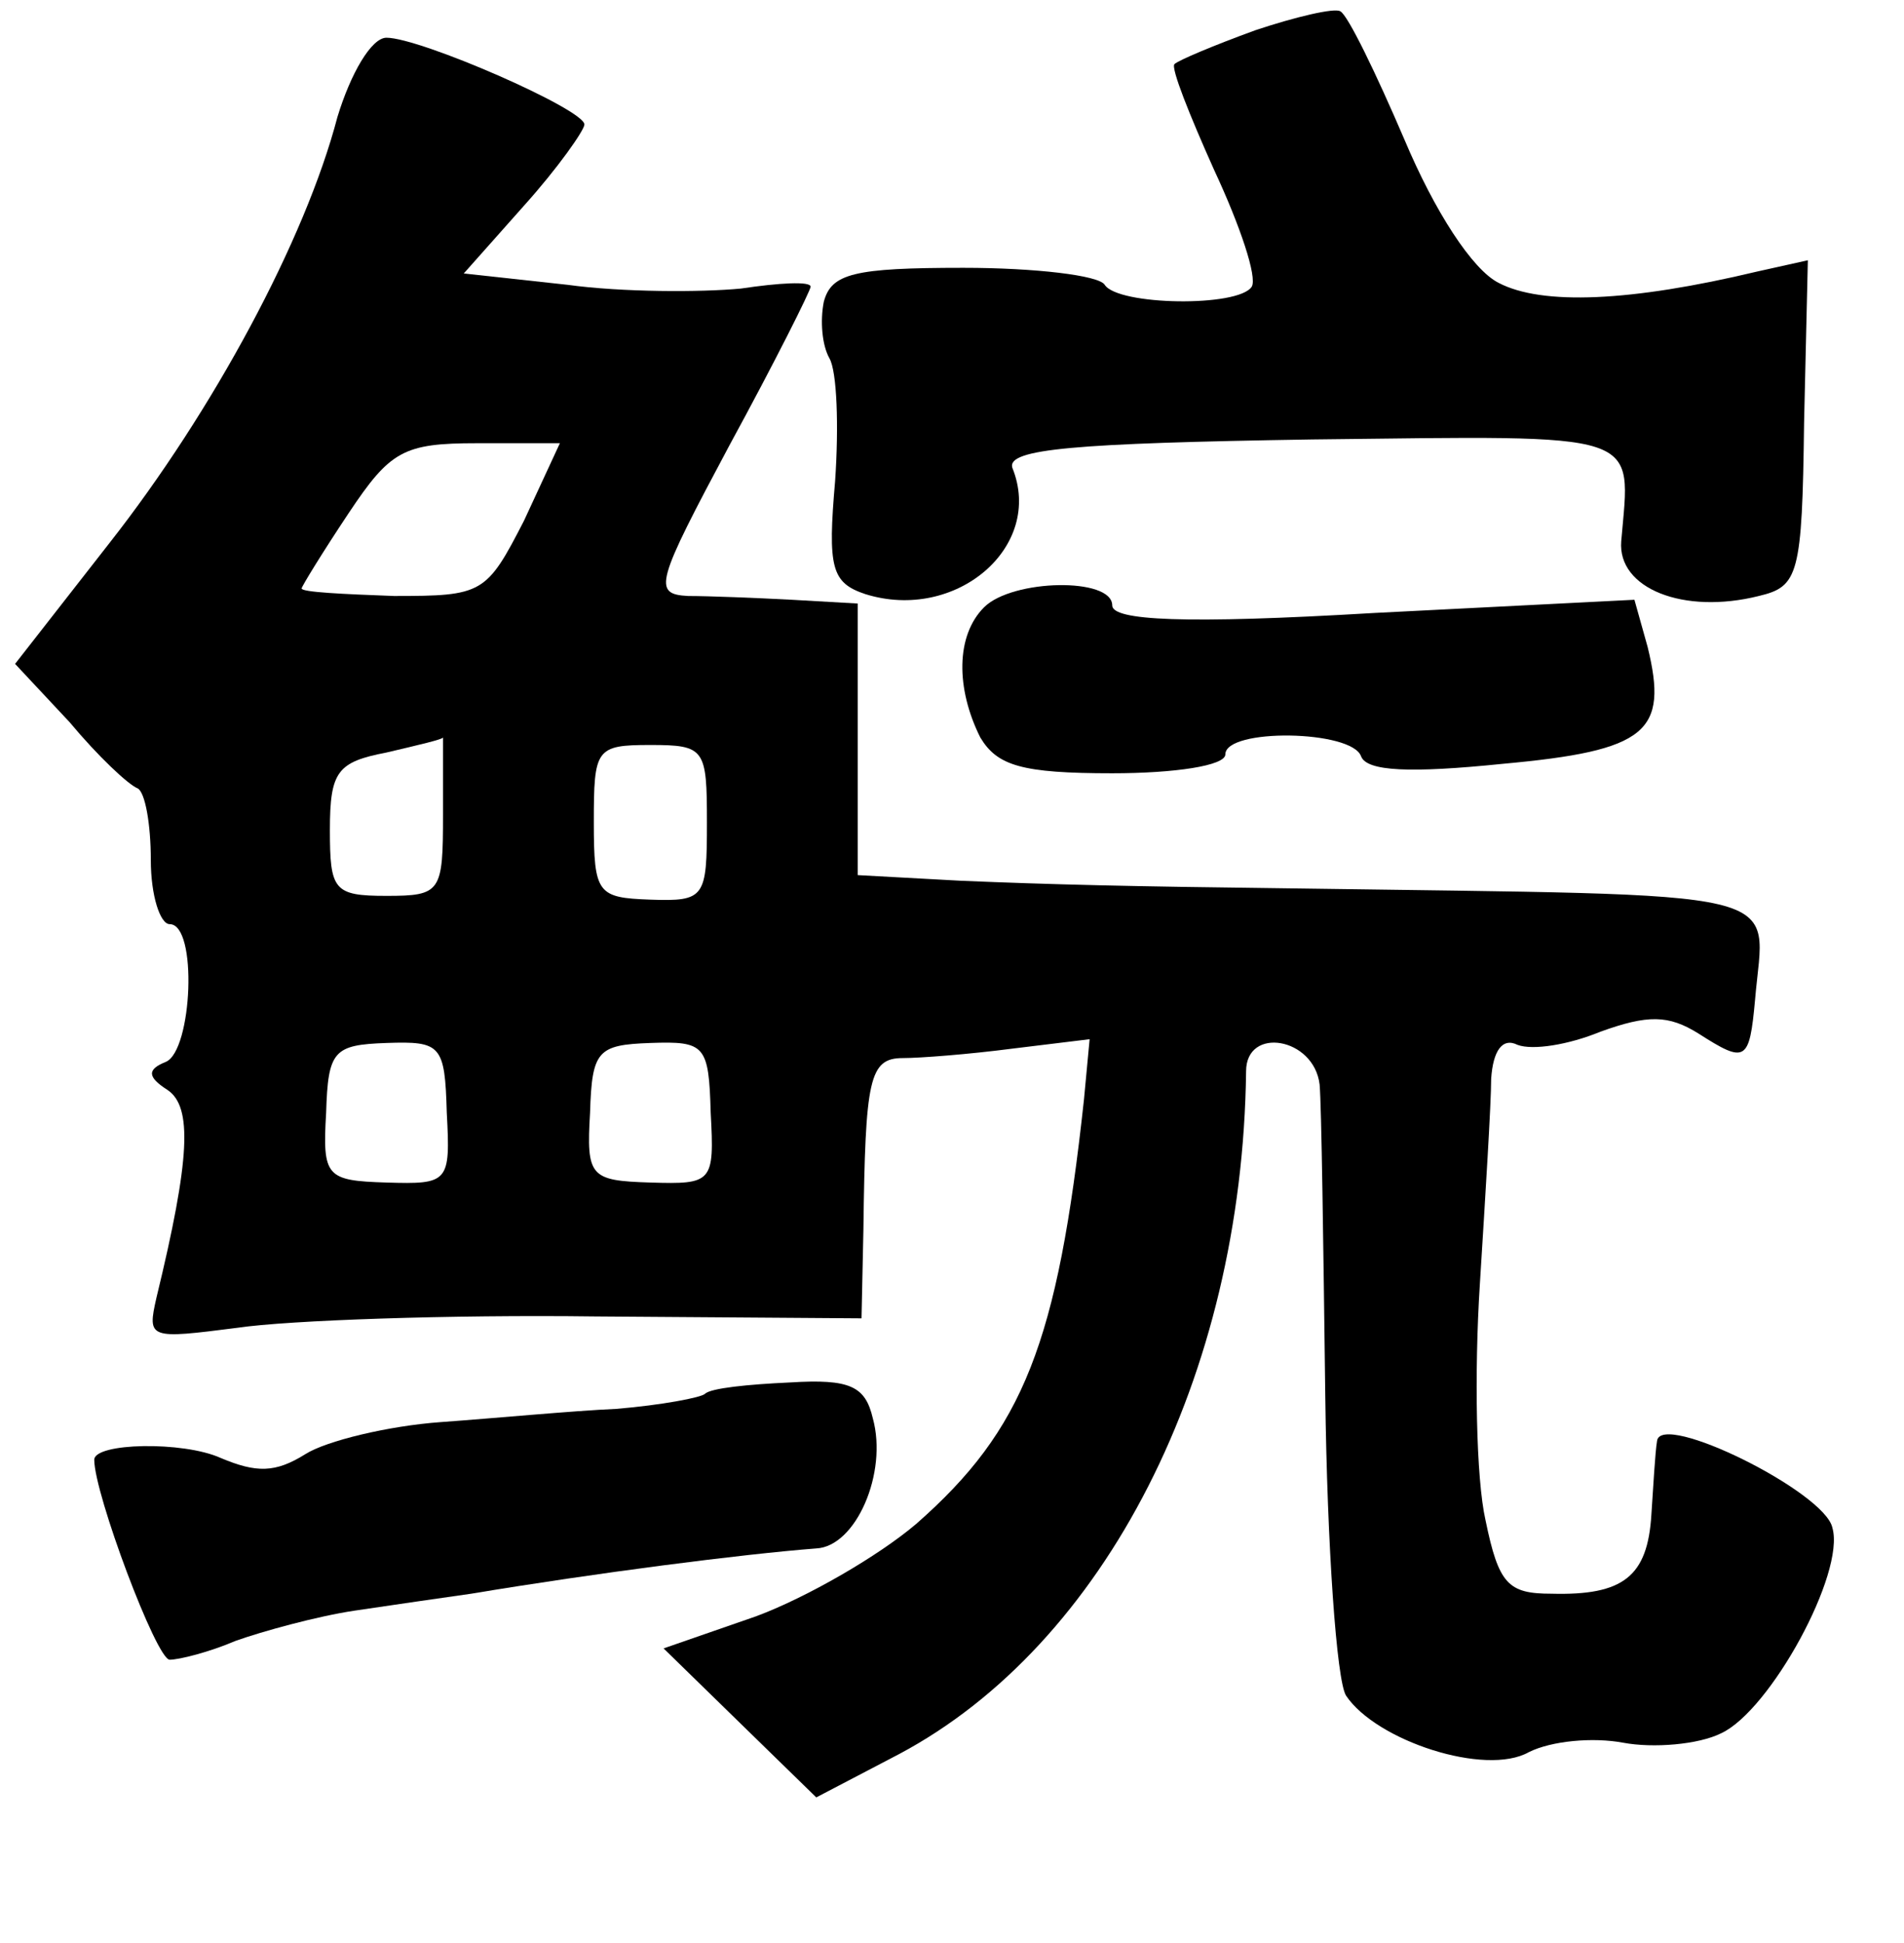 <?xml version="1.0" standalone="no"?>
<!DOCTYPE svg PUBLIC "-//W3C//DTD SVG 20010904//EN"
 "http://www.w3.org/TR/2001/REC-SVG-20010904/DTD/svg10.dtd">
<svg version="1.0" xmlns="http://www.w3.org/2000/svg"
 width="101pt" height="103pt" viewBox="0 0 101 103"
 preserveAspectRatio="xMidYMid meet">
<g transform="translate(0,103) scale(0.1,-0.1)"
fill="#000000" stroke="none">
<path d="M666 1014 c-22 -8 -41 -16 -43 -18 -2 -2 8 -27 21 -56 14 -30 23 -57
20 -62 -7 -11 -71 -10 -78 1 -3 5 -37 9 -75 9 -58 0 -70 -3 -74 -18 -2 -10 -1
-23 3 -30 4 -7 5 -36 3 -65 -4 -46 -2 -54 16 -60 48 -15 95 25 78 67 -3 10 33
13 159 15 178 2 169 5 164 -54 -2 -25 33 -39 73 -29 21 5 23 11 24 92 l2 86
-27 -6 c-67 -16 -114 -18 -137 -6 -14 7 -34 38 -50 76 -15 35 -30 66 -34 68
-3 2 -24 -3 -45 -10z"/>
<path d="M179 968 c-17 -65 -66 -156 -121 -226 l-50 -64 29 -31 c15 -18 31
-33 36 -35 4 -2 7 -19 7 -38 0 -19 5 -34 10 -34 15 0 12 -67 -2 -73 -10 -4
-10 -8 1 -15 13 -9 12 -36 -6 -110 -5 -22 -4 -22 43 -16 27 4 113 7 190 6
l141 -1 1 47 c1 80 3 91 21 91 9 0 35 2 58 5 l41 5 -3 -32 c-14 -129 -32 -175
-89 -225 -20 -17 -58 -39 -85 -49 l-49 -17 41 -40 40 -39 44 23 c109 58 182
200 184 362 0 24 36 18 39 -7 1 -11 2 -85 3 -165 1 -80 6 -151 11 -159 16 -24
74 -43 97 -30 12 6 34 8 50 5 16 -3 40 -1 52 5 26 12 66 85 59 109 -4 19 -91
62 -93 46 -1 -6 -2 -24 -3 -39 -2 -33 -15 -43 -53 -42 -23 0 -28 5 -35 39 -5
22 -6 78 -3 125 3 48 6 96 6 109 1 15 6 22 14 18 8 -3 27 0 44 7 25 9 36 9 52
-1 25 -16 27 -15 30 18 5 60 26 55 -248 59 -84 1 -125 2 -173 4 l-55 3 0 72 0
72 -35 2 c-19 1 -44 2 -55 2 -19 1 -17 7 22 80 24 44 43 82 43 84 0 3 -17 2
-37 -1 -21 -2 -63 -2 -92 2 l-55 6 32 36 c18 20 32 40 32 43 0 8 -87 46 -105
46 -8 0 -19 -19 -26 -42z m99 -214 c-20 -39 -22 -40 -69 -40 -27 1 -49 2 -49
4 0 1 11 19 25 40 22 33 29 37 68 37 l44 0 -19 -41z m-43 -156 c0 -41 -1 -43
-30 -43 -28 0 -30 3 -30 35 0 31 4 36 30 41 17 4 30 7 30 8 0 0 0 -18 0 -41z
m140 -4 c0 -40 -1 -42 -30 -41 -28 1 -30 3 -30 41 0 39 1 41 30 41 29 0 30 -2
30 -41z m-138 -154 c2 -37 1 -38 -32 -37 -32 1 -34 3 -32 37 1 33 4 36 32 37
29 1 31 -1 32 -37z m140 0 c2 -37 1 -38 -32 -37 -32 1 -34 3 -32 37 1 33 4 36
32 37 29 1 31 -1 32 -37z"/>
<path d="M522 708 c-15 -15 -15 -43 -2 -69 9 -15 22 -19 70 -19 33 0 60 4 60
10 0 14 67 13 72 -1 3 -8 26 -9 75 -4 77 7 88 17 77 62 l-7 25 -138 -7 c-101
-6 -139 -4 -139 4 0 15 -53 14 -68 -1z"/>
<path d="M374 291 c-2 -2 -23 -6 -47 -8 -23 -1 -65 -5 -93 -7 -28 -2 -61 -10
-72 -17 -16 -10 -26 -10 -45 -2 -20 9 -67 8 -67 -1 0 -18 33 -106 40 -106 5 0
21 4 35 10 14 5 43 13 63 16 20 3 48 7 62 9 66 11 144 21 183 24 21 1 38 40
30 69 -4 17 -12 21 -44 19 -22 -1 -42 -3 -45 -6z"/>
</g>
</svg>
